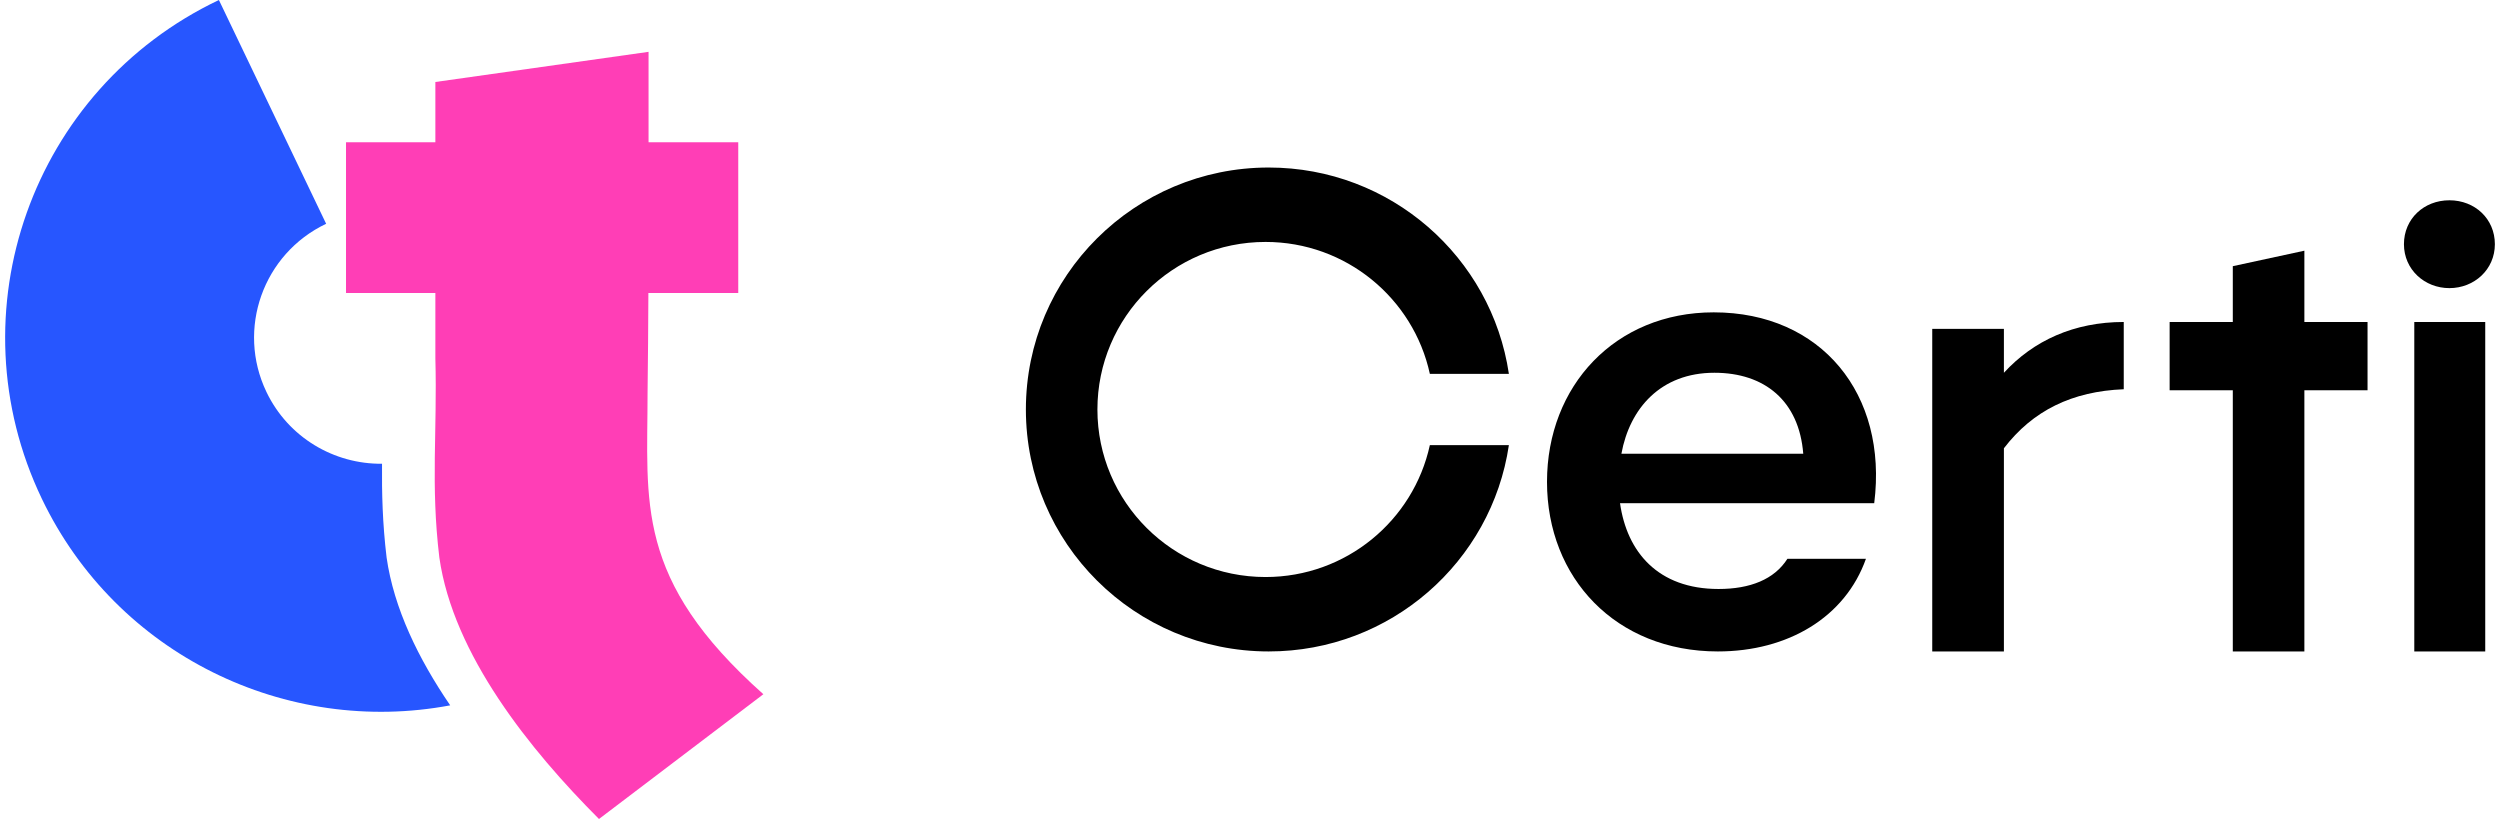 <svg width="116" height="38" viewBox="0 0 116 38" fill="none" xmlns="http://www.w3.org/2000/svg">
<g id="Layer 1">
<g id="Group">
<g id="Group_2">
<path id="Vector" d="M86.964 23.348H75.169C75.489 25.609 76.927 27.329 79.74 27.329C81.21 27.329 82.329 26.883 82.937 25.927H86.58C85.621 28.634 82.968 30.227 79.708 30.227C74.977 30.227 71.781 26.819 71.781 22.36C71.781 17.901 74.946 14.493 79.516 14.493C84.502 14.493 87.603 18.283 86.964 23.347V23.348ZM75.233 21.054H83.671C83.479 18.602 81.881 17.296 79.548 17.296C77.055 17.296 75.616 18.952 75.233 21.054Z" fill="black"/>
<path id="Vector_2" d="M98.542 14.94V18.061C96.145 18.157 94.322 19.049 92.981 20.8V30.228H89.656V15.259H92.981V17.297C94.355 15.8 96.241 14.94 98.542 14.94Z" fill="black"/>
<path id="Vector_3" d="M111.543 11.331C111.543 10.153 112.47 9.293 113.652 9.293C114.835 9.293 115.762 10.153 115.762 11.331C115.762 12.509 114.803 13.369 113.652 13.369C112.502 13.369 111.543 12.509 111.543 11.331ZM115.315 14.94V30.227H112.023V14.94H115.315Z" fill="black"/>
<path id="Vector_4" d="M109.854 14.94H106.923V11.632L103.602 12.351V14.94H100.671V18.108H103.602V30.227H106.923V18.108H109.854V14.94Z" fill="black"/>
<path id="Vector_5" d="M66.345 20.654C65.584 24.152 62.46 26.774 58.722 26.774C54.413 26.774 50.92 23.293 50.92 19C50.92 14.707 54.413 11.226 58.722 11.226C62.46 11.226 65.584 13.847 66.345 17.346H70.012C69.21 11.93 64.525 7.773 58.867 7.773C52.645 7.773 47.601 12.799 47.601 19C47.601 25.201 52.645 30.227 58.867 30.227C64.525 30.227 69.21 26.07 70.012 20.654H66.345Z" fill="black"/>
</g>
<g id="Group_3">
<path id="Vector_6" d="M17.938 25.867C17.747 24.268 17.715 22.888 17.726 21.518C15.512 21.54 13.38 20.31 12.363 18.187C10.965 15.27 12.206 11.776 15.133 10.383L10.157 0C1.475 4.131 -2.203 14.493 1.943 23.145C5.423 30.408 13.31 34.156 20.889 32.728C19.418 30.573 18.275 28.232 17.938 25.867Z" fill="#2756FF"/>
<path id="Vector_7" d="M30.047 18.223C30.067 16.68 30.078 15.138 30.085 13.594H34.255V6.601H30.093C30.093 5.202 30.092 3.804 30.093 2.405L20.201 3.804C20.201 4.737 20.201 5.668 20.201 6.601H16.055V13.594H20.201C20.201 14.603 20.201 15.614 20.201 16.623C20.293 20.044 19.978 22.462 20.385 25.866C21.027 30.374 24.593 34.796 27.793 38.001L35.42 32.212C29.422 26.871 30.047 23.314 30.047 18.222V18.223Z" fill="#FF3EB6"/>
</g>
</g>
</g>
</svg>
